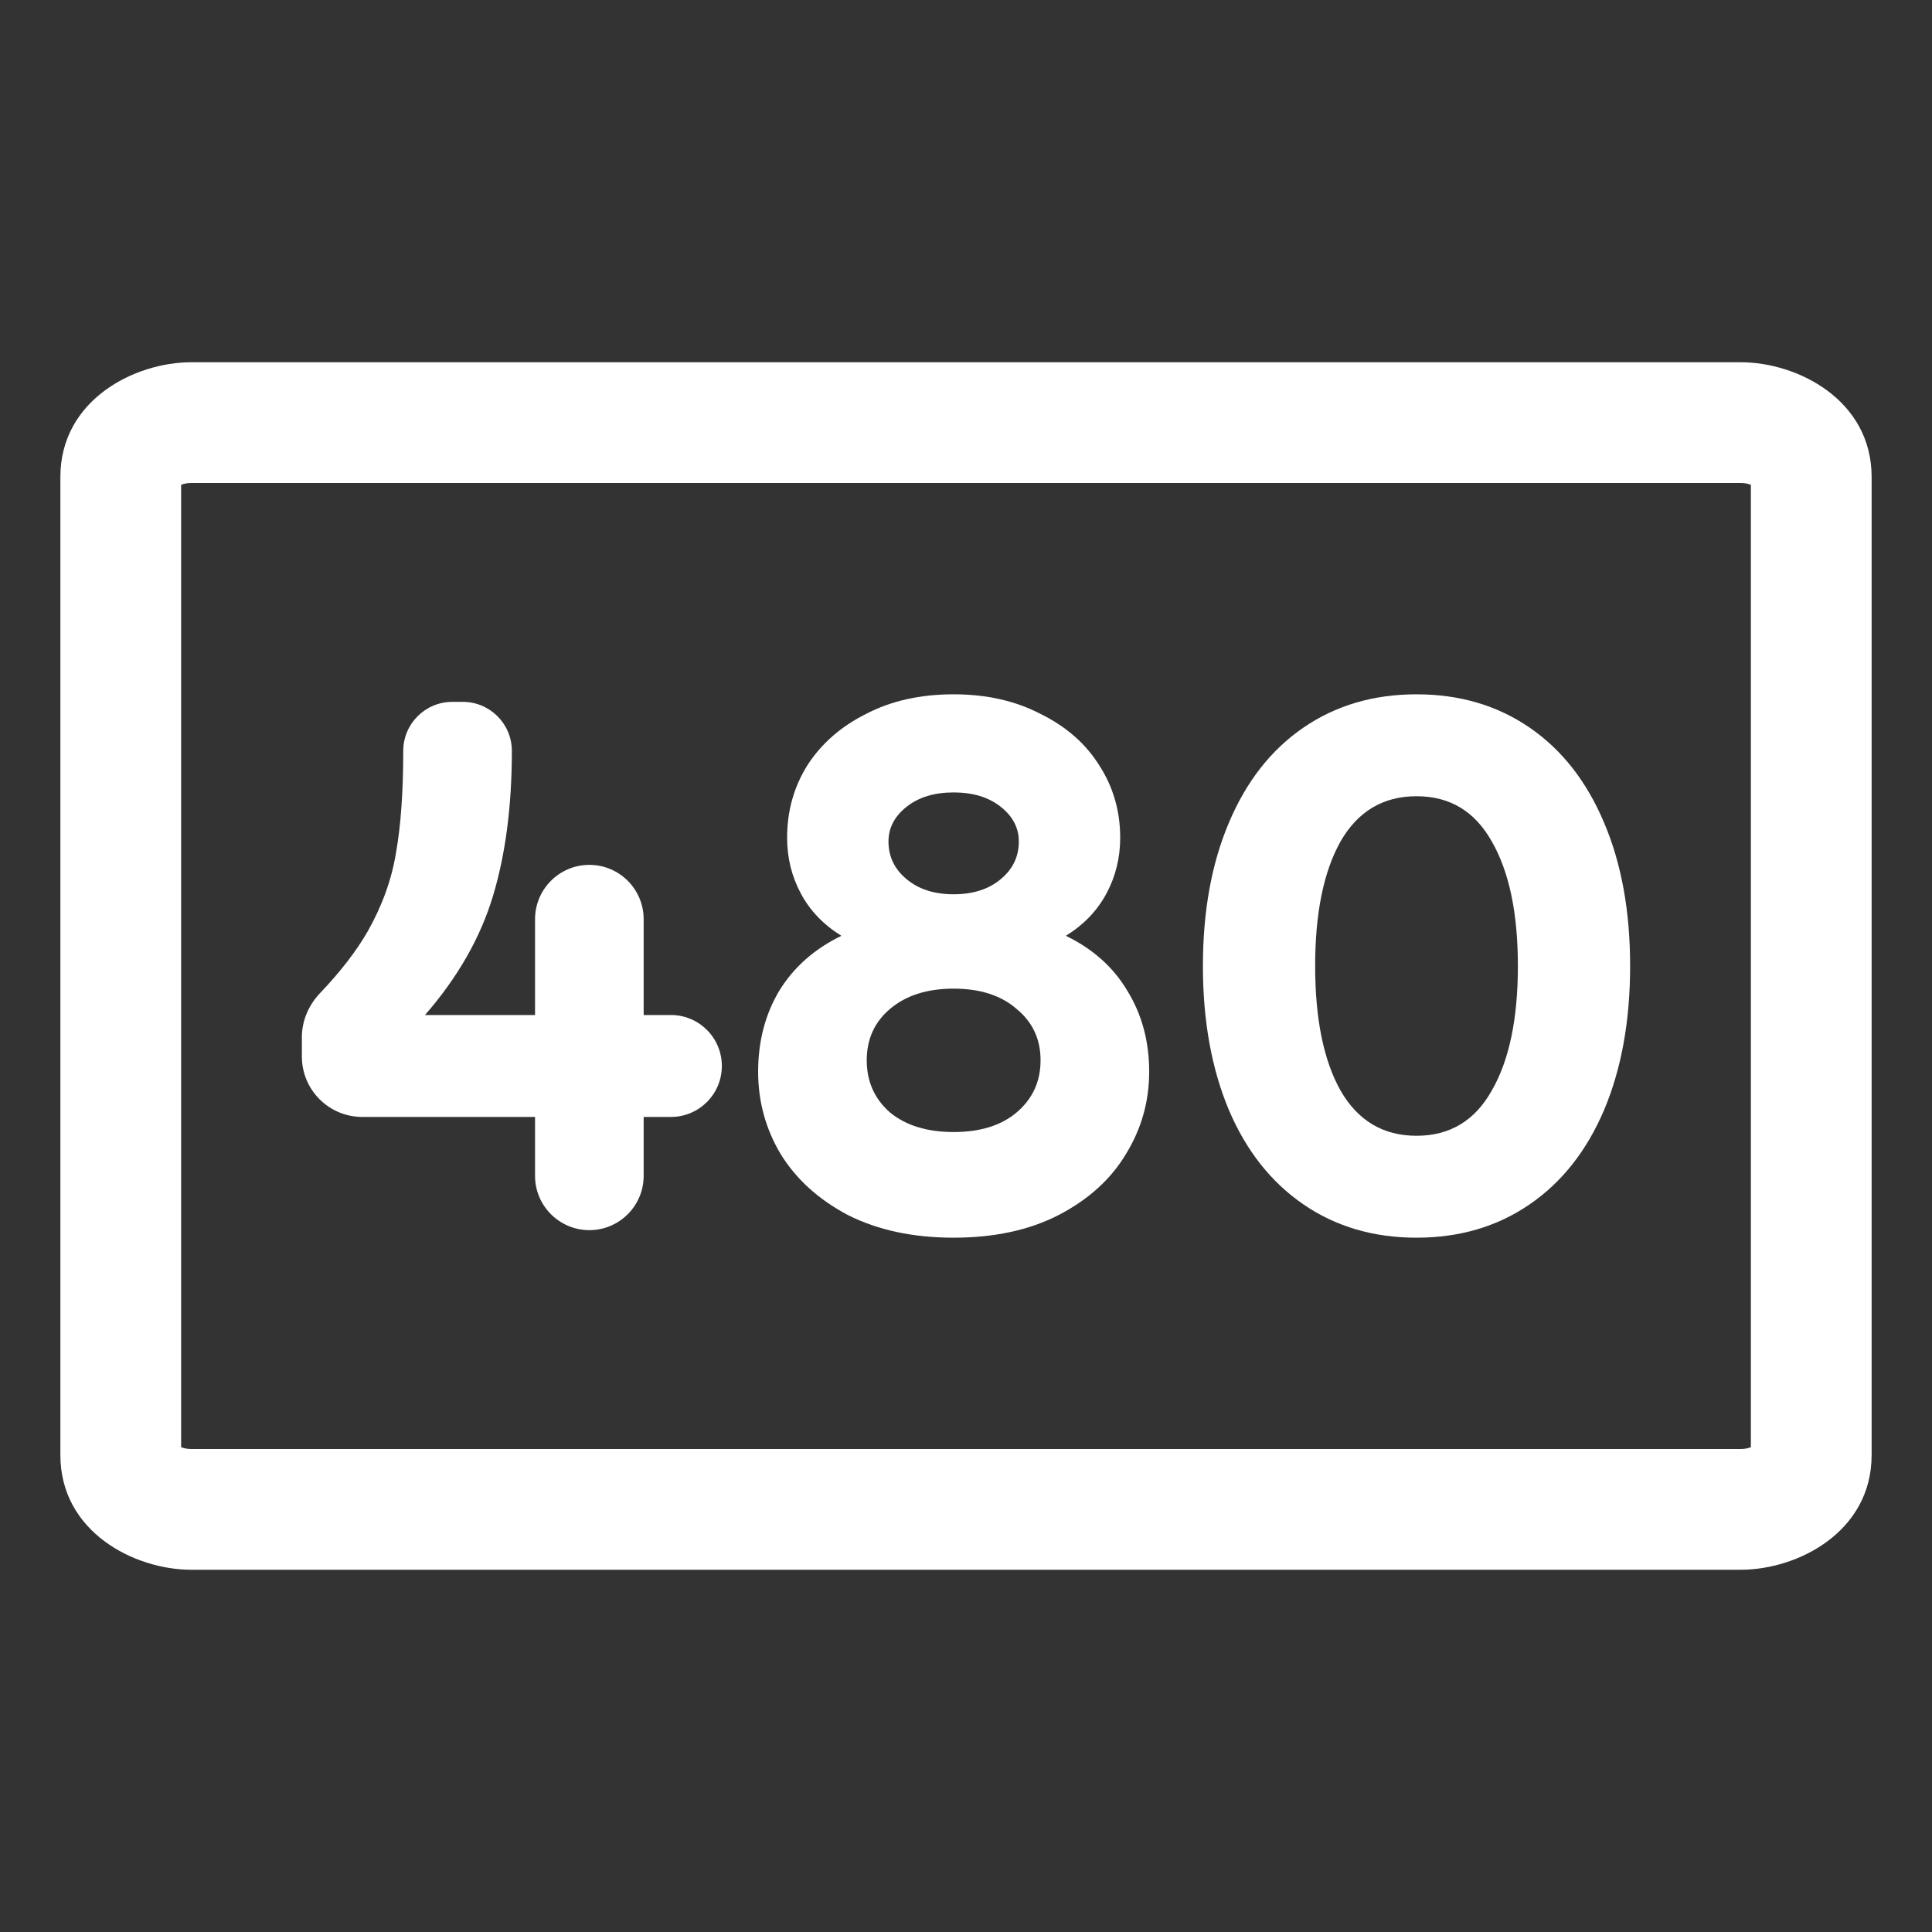 <svg width="32" height="32" viewBox="0 0 32 32" fill="none" xmlns="http://www.w3.org/2000/svg">
<rect x="0" y="0" width="32" height="32" fill="#333333" stroke="none"/>
<path d="M8.862 18.5H6C5.448 18.5 5 18.052 5 17.5V17.177C5 16.904 5.114 16.645 5.302 16.448C5.641 16.092 5.904 15.751 6.091 15.425C6.331 15 6.487 14.567 6.559 14.125C6.639 13.675 6.679 13.113 6.679 12.438C6.679 11.989 7.043 11.625 7.492 11.625H7.666C8.114 11.625 8.478 11.989 8.478 12.438C8.478 13.346 8.374 14.146 8.166 14.838C7.958 15.529 7.583 16.188 7.039 16.812H8.862V15.225C8.862 14.728 9.265 14.325 9.762 14.325C10.258 14.325 10.661 14.728 10.661 15.225V16.812H11.113C11.579 16.812 11.956 17.19 11.956 17.656C11.956 18.122 11.579 18.5 11.113 18.5H10.661V19.476C10.661 19.972 10.258 20.375 9.762 20.375C9.265 20.375 8.862 19.972 8.862 19.476V18.5Z" fill="white"/>
<path d="M15.795 20.5C15.124 20.5 14.54 20.375 14.044 20.125C13.556 19.867 13.185 19.529 12.929 19.113C12.681 18.696 12.557 18.242 12.557 17.75C12.557 17.25 12.673 16.804 12.905 16.413C13.145 16.021 13.489 15.717 13.936 15.5C13.64 15.317 13.416 15.083 13.265 14.8C13.113 14.517 13.037 14.208 13.037 13.875C13.037 13.433 13.149 13.033 13.373 12.675C13.604 12.317 13.928 12.033 14.344 11.825C14.76 11.608 15.243 11.5 15.795 11.5C16.339 11.5 16.819 11.608 17.235 11.825C17.658 12.033 17.982 12.317 18.206 12.675C18.438 13.033 18.554 13.433 18.554 13.875C18.554 14.208 18.478 14.517 18.326 14.8C18.174 15.083 17.95 15.317 17.654 15.5C18.102 15.717 18.442 16.021 18.674 16.413C18.914 16.804 19.034 17.25 19.034 17.75C19.034 18.242 18.906 18.696 18.65 19.113C18.402 19.529 18.03 19.867 17.534 20.125C17.047 20.375 16.467 20.5 15.795 20.5ZM15.795 14.812C16.115 14.812 16.375 14.729 16.575 14.562C16.775 14.396 16.875 14.188 16.875 13.938C16.875 13.713 16.775 13.521 16.575 13.363C16.375 13.204 16.115 13.125 15.795 13.125C15.475 13.125 15.216 13.204 15.016 13.363C14.816 13.521 14.716 13.713 14.716 13.938C14.716 14.188 14.816 14.396 15.016 14.562C15.216 14.729 15.475 14.812 15.795 14.812ZM15.795 18.75C16.235 18.75 16.583 18.642 16.839 18.425C17.103 18.2 17.235 17.913 17.235 17.562C17.235 17.212 17.103 16.929 16.839 16.712C16.583 16.488 16.235 16.375 15.795 16.375C15.355 16.375 15.004 16.488 14.74 16.712C14.484 16.929 14.356 17.212 14.356 17.562C14.356 17.913 14.484 18.2 14.74 18.425C15.004 18.642 15.355 18.75 15.795 18.75Z" fill="white"/>
<path d="M23.462 20.5C22.75 20.5 22.127 20.317 21.591 19.95C21.055 19.583 20.643 19.062 20.355 18.387C20.068 17.704 19.924 16.908 19.924 16C19.924 15.092 20.068 14.3 20.355 13.625C20.643 12.942 21.055 12.417 21.591 12.05C22.127 11.683 22.75 11.5 23.462 11.5C24.174 11.5 24.797 11.683 25.333 12.05C25.869 12.417 26.28 12.942 26.568 13.625C26.856 14.3 27 15.092 27 16C27 16.908 26.856 17.704 26.568 18.387C26.28 19.062 25.869 19.583 25.333 19.95C24.797 20.317 24.174 20.5 23.462 20.5ZM23.462 18.812C24.014 18.812 24.429 18.562 24.709 18.062C24.997 17.562 25.141 16.875 25.141 16C25.141 15.125 24.997 14.438 24.709 13.938C24.429 13.438 24.014 13.188 23.462 13.188C22.91 13.188 22.49 13.438 22.203 13.938C21.923 14.438 21.783 15.125 21.783 16C21.783 16.875 21.923 17.562 22.203 18.062C22.49 18.562 22.91 18.812 23.462 18.812Z" fill="white"/>
<path fill-rule="evenodd" clip-rule="evenodd" d="M3 8.03V23.97C3.037 23.985 3.093 24 3.167 24H28.833C28.907 24 28.963 23.985 29 23.97V8.03C28.963 8.015 28.907 8 28.833 8H3.167C3.093 8 3.037 8.015 3 8.03ZM1 7.9C1 6.625 2.227 6 3.167 6H28.833C29.773 6 31 6.625 31 7.9V24.1C31 25.375 29.773 26 28.833 26H3.167C2.227 26 1 25.375 1 24.1V7.9Z" fill="white"/>
</svg>
